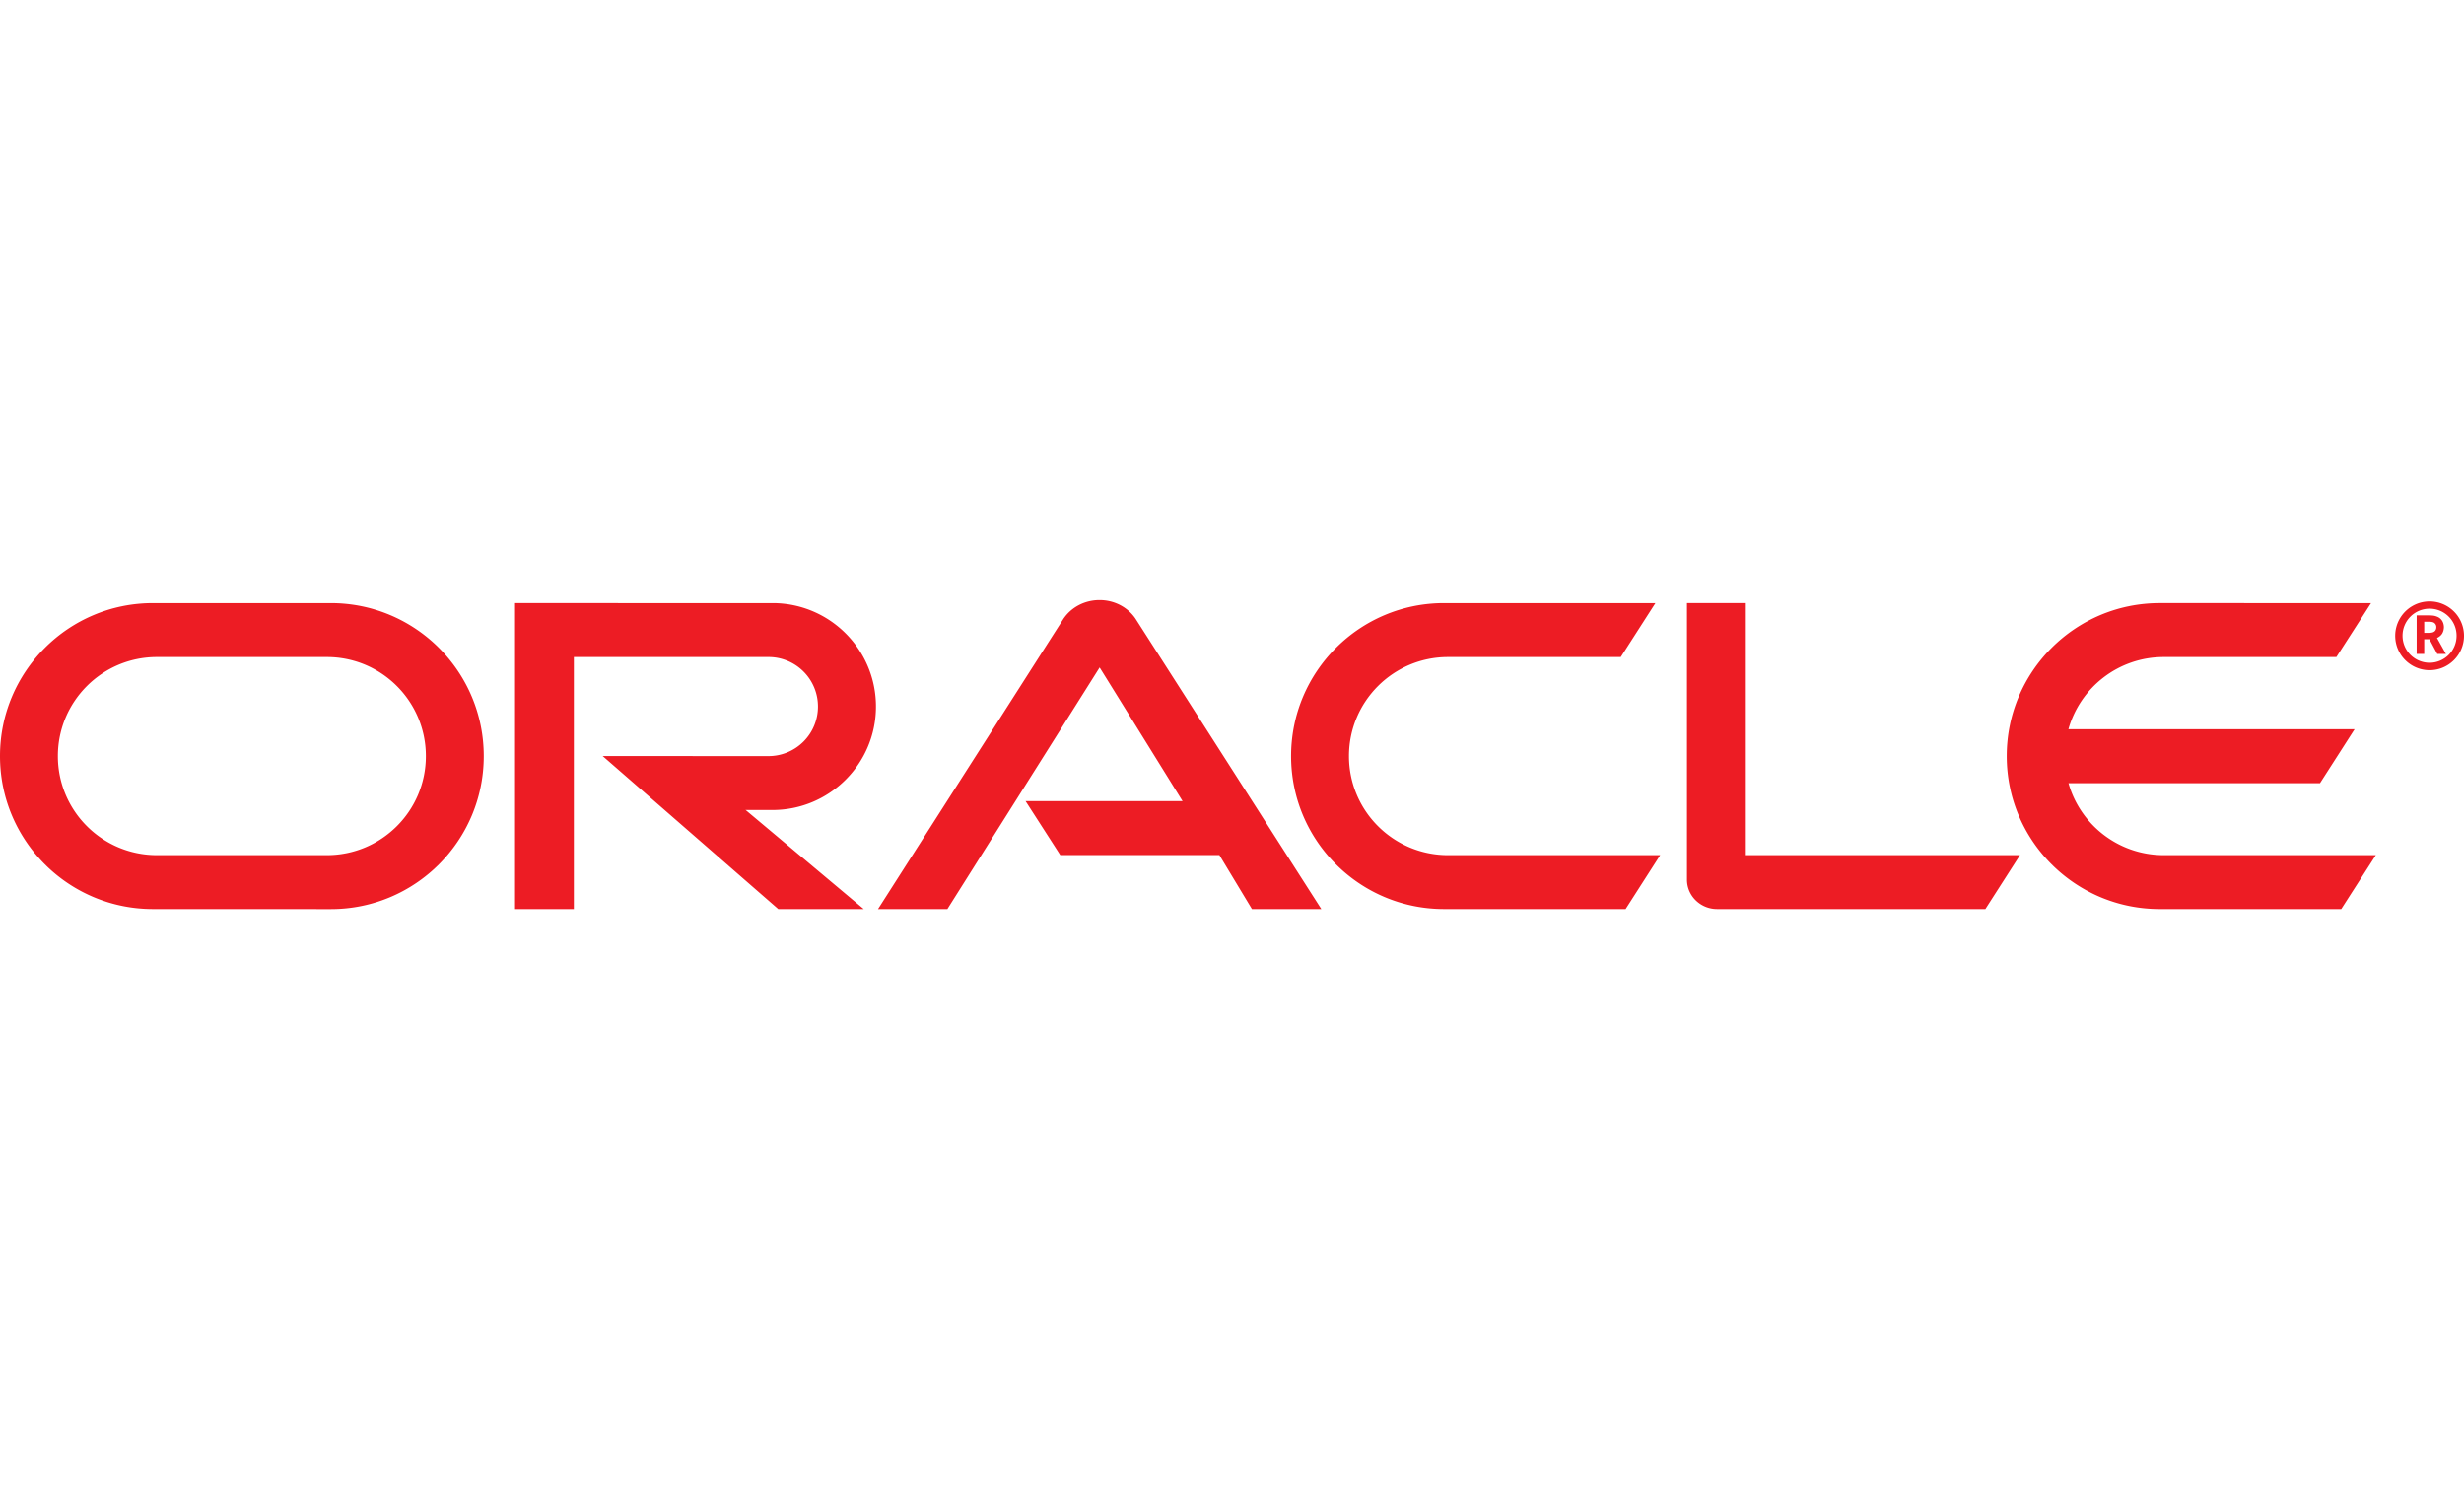 <svg xmlns="http://www.w3.org/2000/svg" viewBox="0 0 400 245" width="400" height="245"><path fill="none" pointer-events="none" d="M0 0h400v245H0z"/><g fill="#ed1c24"><path d="M166.49 130.047h25.484l-13.46-21.696-24.715 39.218-11.265.01 30.084-47.098c1.276-1.915 3.48-3.066 5.878-3.066 2.367 0 4.538 1.118 5.82 2.983l30.188 47.18-11.27-.009-5.286-8.768h-25.826l-5.633-8.754zm116.924 8.766V97.904h-9.555v44.907c0 1.243.505 2.43 1.389 3.316a4.94 4.94 0 0 0 3.503 1.442h43.55l5.618-8.756h-44.505zm-158.006-7.324c9.272 0 16.791-7.52 16.791-16.792 0-9.274-7.52-16.793-16.79-16.793H83.612v49.665h9.547v-40.91h31.591a8.027 8.027 0 0 1 8.037 8.038 8.034 8.034 0 0 1-8.037 8.043l-26.914-.009 28.501 24.838h13.877l-19.179-16.087 4.372.007zm-100.574 16.08C11.123 147.57 0 136.456 0 122.74c0-13.716 11.123-24.835 24.834-24.835h28.868c13.714 0 24.831 11.119 24.831 24.836 0 13.72-11.117 24.838-24.83 24.838l-28.87-.009zm28.225-8.751c8.883 0 16.076-7.196 16.076-16.078 0-8.883-7.193-16.08-16.076-16.08H25.474c-8.88 0-16.078 7.197-16.078 16.08 0 8.882 7.198 16.078 16.078 16.078H53.06zm181.37 8.751c-13.707 0-24.835-11.113-24.835-24.83 0-13.716 11.128-24.835 24.836-24.835h34.305l-5.623 8.756h-28.039c-8.881 0-16.085 7.197-16.085 16.08 0 8.882 7.204 16.078 16.085 16.078h34.436l-5.612 8.751H234.43zm116.83-8.751c-7.35 0-13.565-4.943-15.465-11.684h40.827l5.62-8.757-46.457-.004c1.898-6.76 8.107-11.713 15.474-11.713h28.023l5.63-8.756H350.6c-13.705 0-24.83 11.119-24.83 24.836 0 13.716 11.125 24.83 24.83 24.83h29.472l5.615-8.752h-34.43M390.024 103.192a4.386 4.386 0 0 1 4.39-4.383 4.376 4.376 0 0 1 4.38 4.383 4.379 4.379 0 0 1-4.38 4.395 4.388 4.388 0 0 1-4.39-4.395zm4.39 5.602c3.083 0 5.587-2.5 5.587-5.58a5.584 5.584 0 0 0-5.586-5.584 5.582 5.582 0 0 0 0 11.164zm-.528-8.896c.862 0 1.214.008 1.636.168 1.102.37 1.218 1.383 1.218 1.754 0 .077-.015.29-.07.514-.063.235-.2.715-.774 1.073-.066.047-.104.081-.282.146l1.453 2.601h-1.405l-1.276-2.392h-.845v2.392h-1.226v-6.256h1.571zm.438 2.829c.376-.009.794-.038 1.037-.393a.913.913 0 0 0 .145-.539.82.82 0 0 0-.472-.757c-.282-.11-.566-.11-1.148-.11h-.345v1.799h.783"/></g></svg>
